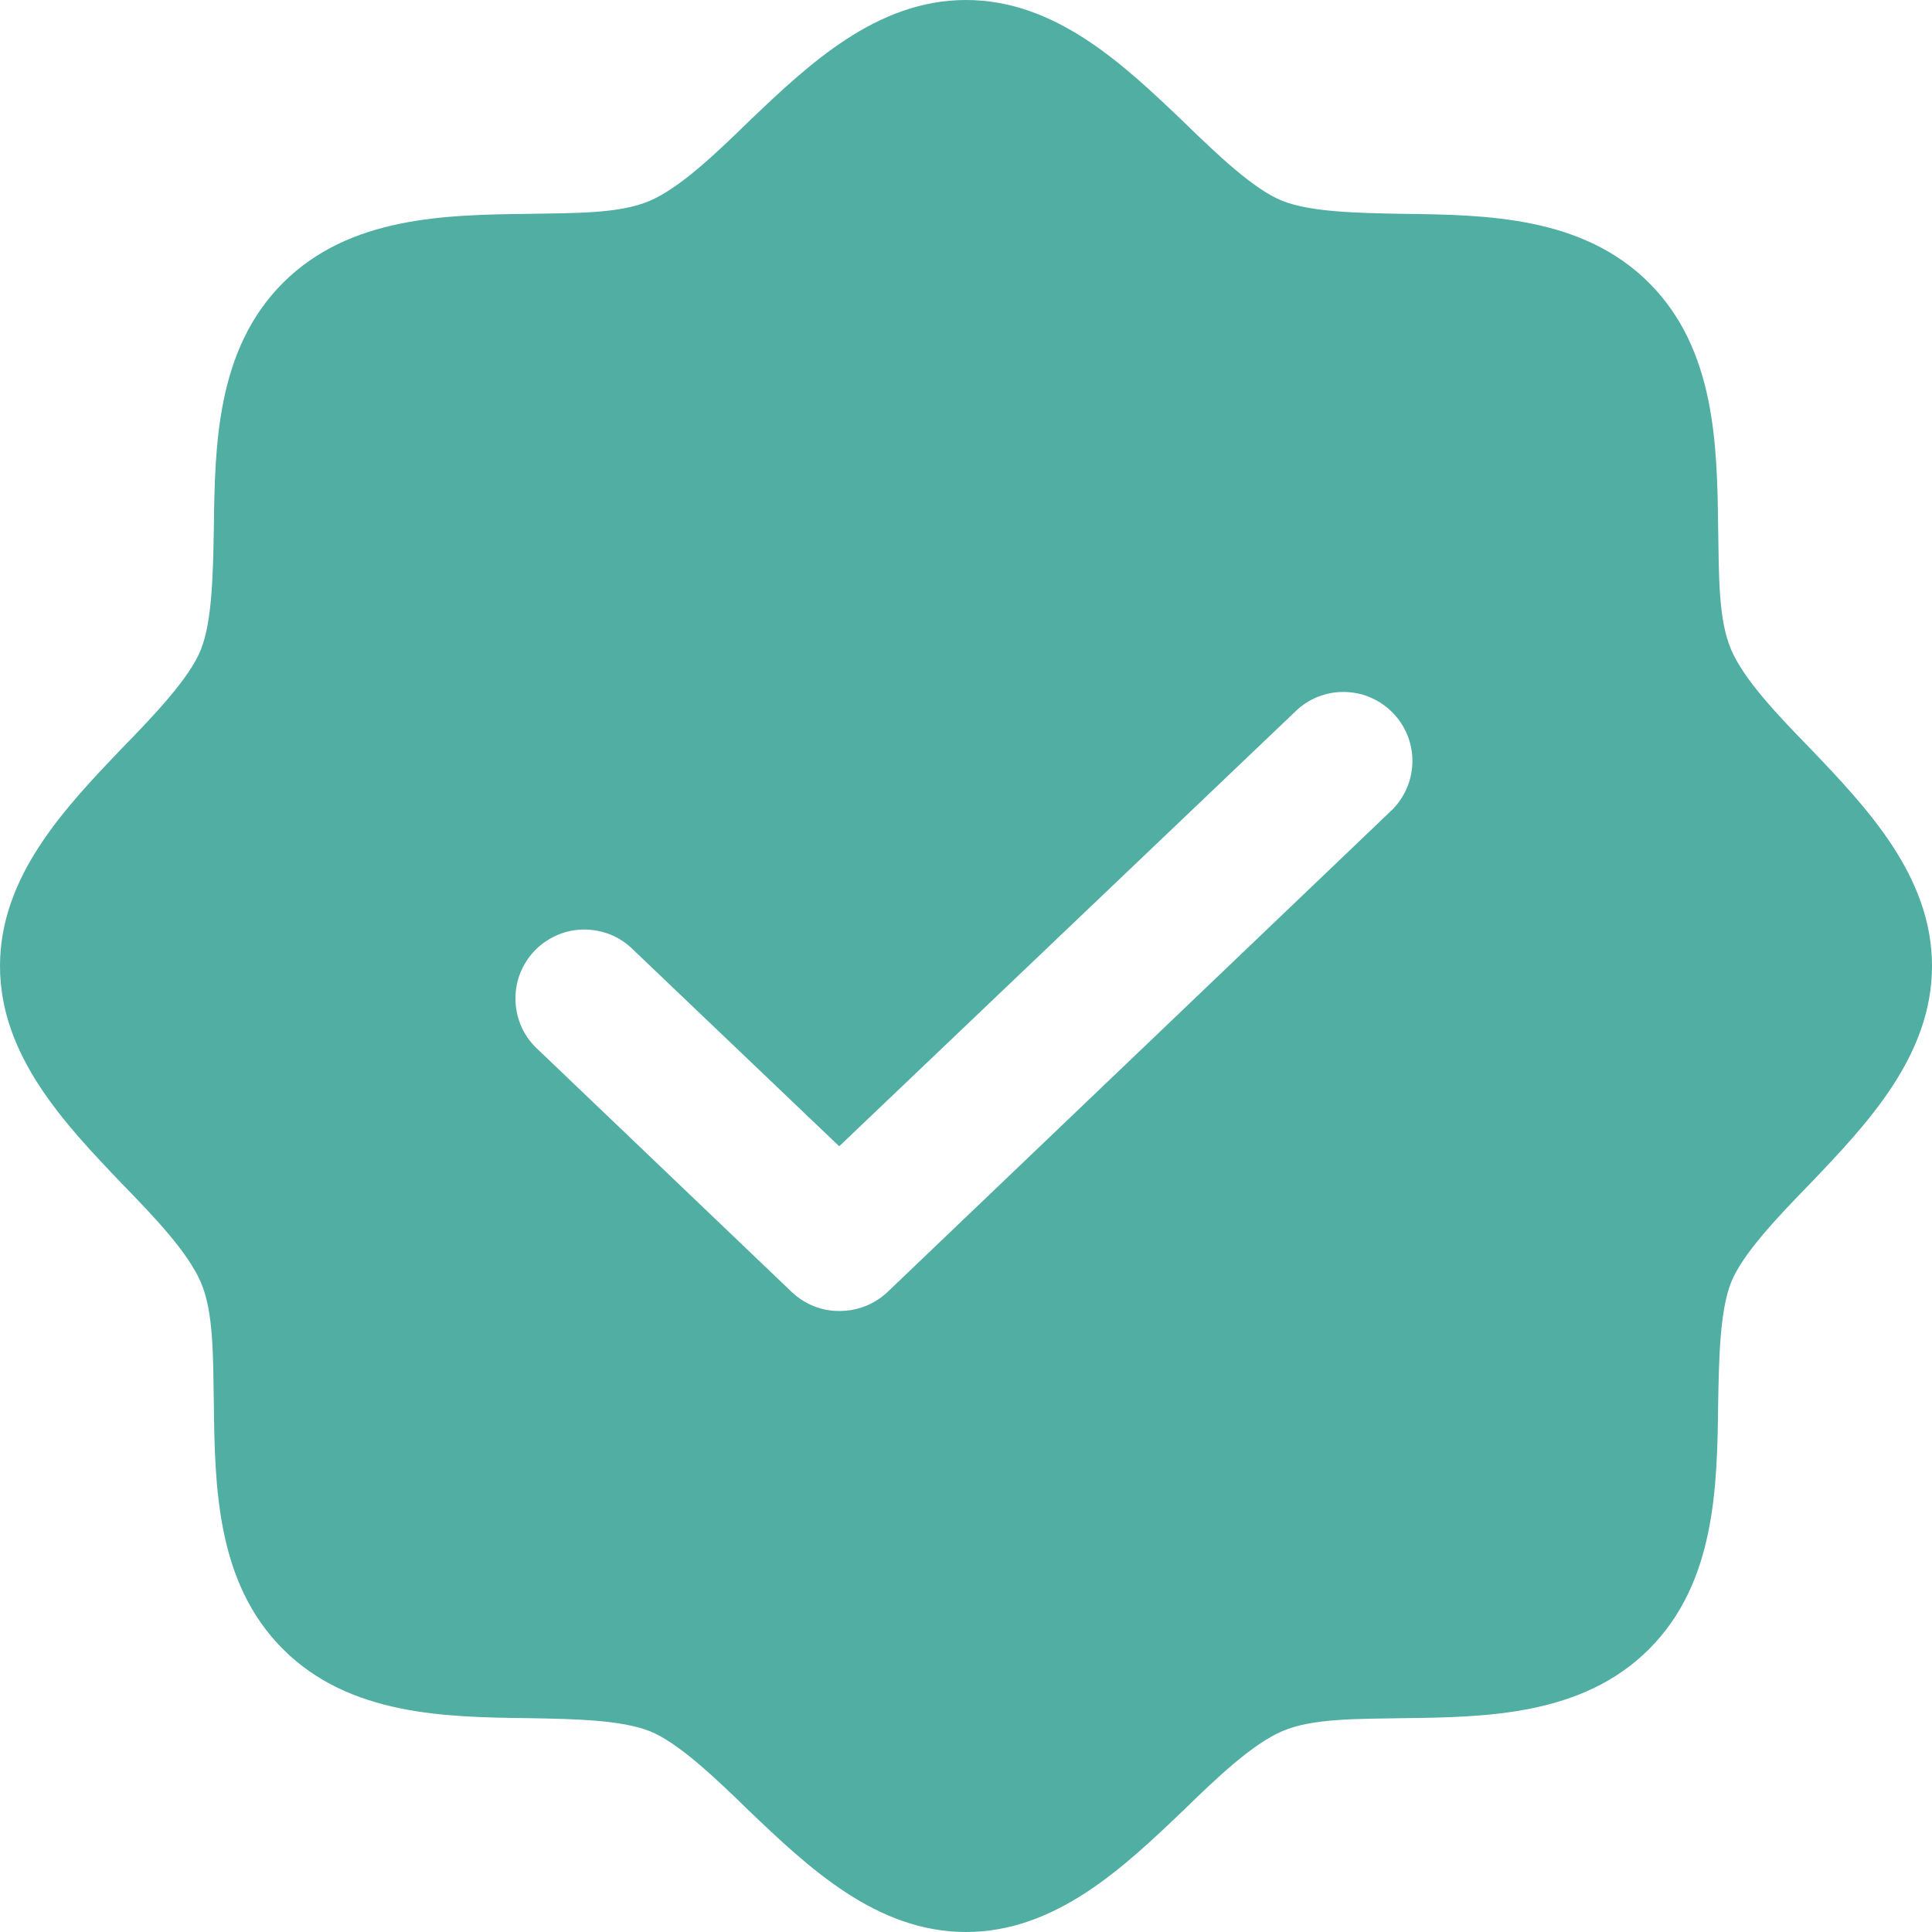 <svg width="16" height="16" viewBox="0 0 16 16" fill="none" xmlns="http://www.w3.org/2000/svg">
<path d="M14.993 6.2C14.721 5.921 14.443 5.629 14.336 5.379C14.229 5.129 14.236 4.757 14.229 4.379C14.221 3.686 14.207 2.893 13.657 2.343C13.107 1.793 12.314 1.779 11.621 1.771C11.243 1.764 10.857 1.757 10.621 1.664C10.386 1.571 10.079 1.279 9.8 1.007C9.307 0.536 8.743 0 8 0C7.257 0 6.693 0.536 6.2 1.007C5.921 1.279 5.629 1.557 5.379 1.664C5.129 1.771 4.757 1.764 4.379 1.771C3.686 1.779 2.893 1.793 2.343 2.343C1.793 2.893 1.779 3.686 1.771 4.379C1.764 4.757 1.757 5.143 1.664 5.379C1.571 5.614 1.279 5.921 1.007 6.2C0.536 6.693 0 7.257 0 8C0 8.743 0.536 9.307 1.007 9.8C1.279 10.079 1.557 10.371 1.664 10.621C1.771 10.871 1.764 11.243 1.771 11.621C1.779 12.314 1.793 13.107 2.343 13.657C2.893 14.207 3.686 14.221 4.379 14.229C4.757 14.236 5.143 14.243 5.379 14.336C5.614 14.429 5.921 14.721 6.2 14.993C6.693 15.464 7.257 16 8 16C8.743 16 9.307 15.464 9.8 14.993C10.079 14.721 10.371 14.443 10.621 14.336C10.871 14.229 11.243 14.236 11.621 14.229C12.314 14.221 13.107 14.207 13.657 13.657C14.207 13.107 14.221 12.314 14.229 11.621C14.236 11.243 14.243 10.857 14.336 10.621C14.429 10.386 14.721 10.079 14.993 9.8C15.464 9.307 16 8.743 16 8C16 7.257 15.464 6.693 14.993 6.2ZM11.536 6.7L7.35 10.7C7.242 10.802 7.099 10.858 6.95 10.857C6.804 10.858 6.663 10.801 6.557 10.7L4.464 8.7C4.406 8.649 4.359 8.588 4.325 8.518C4.292 8.449 4.273 8.373 4.269 8.296C4.266 8.219 4.277 8.143 4.304 8.07C4.331 7.998 4.372 7.932 4.425 7.876C4.478 7.82 4.542 7.776 4.613 7.745C4.683 7.714 4.76 7.698 4.837 7.698C4.914 7.698 4.99 7.713 5.061 7.742C5.132 7.772 5.196 7.816 5.25 7.871L6.95 9.493L10.75 5.871C10.861 5.774 11.005 5.724 11.153 5.731C11.3 5.738 11.439 5.802 11.54 5.909C11.642 6.016 11.698 6.158 11.697 6.305C11.696 6.453 11.638 6.594 11.536 6.7Z" fill="#50AEA3"/>
</svg>
